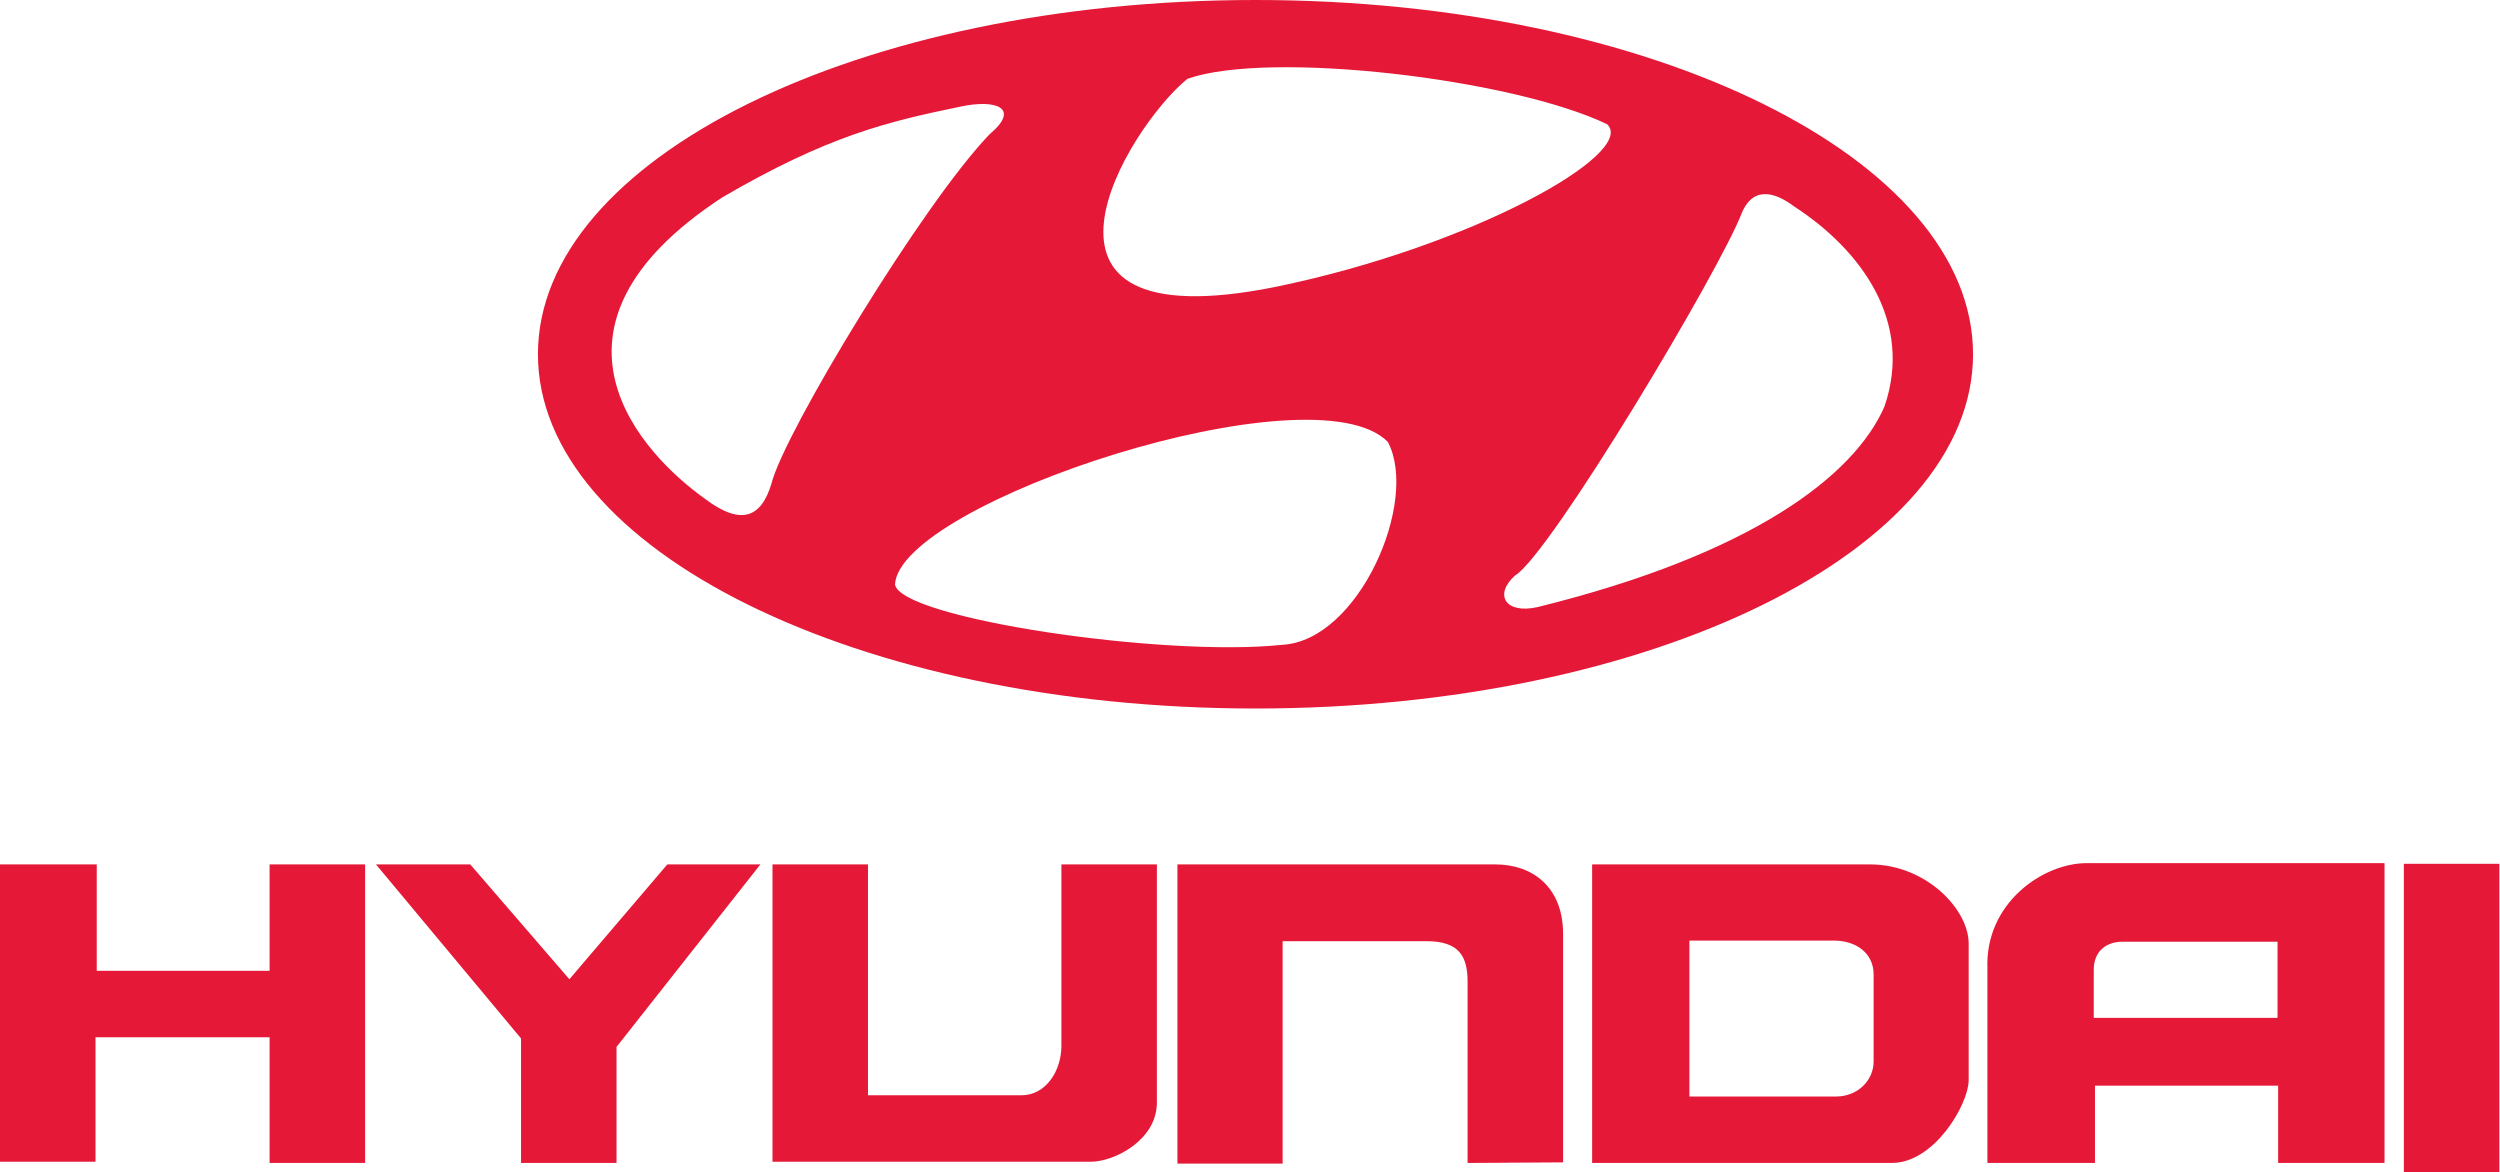 <svg width="2280" height="1069" viewBox="0 0 2280 1069" fill="none" xmlns="http://www.w3.org/2000/svg">
<path fill-rule="evenodd" clip-rule="evenodd" d="M0 788.341H88.233V885.355H245.855V788.341H332.986V1060.62H245.855V945.976H87.105V1059.53H0V788.341ZM342.895 788.341H428.871L519.283 893.072L608.593 788.341H693.48L562.278 954.795V1060.62H475.186V947.078L342.895 788.341V788.341ZM704.505 788.341H791.61V998.892H931.618C953.667 998.892 967.998 976.883 967.998 953.706V788.341H1055.08V1005.52C1055.08 1039.68 1016.51 1059.53 994.444 1059.53H704.505V788.341ZM1073.82 788.341H1363.8C1397.97 788.341 1425.53 809.261 1425.53 851.75V1060.07L1338.44 1060.62V895.264C1338.44 872.152 1330.71 858.365 1300.95 858.365H1169.76V1061.23H1073.82V788.341V788.341ZM1452 788.341H1705.55C1756.29 788.341 1795.43 829.118 1795.43 860.531V985.663C1794.87 1007.7 1763.99 1060.6 1725.42 1060.6H1452.02V788.341H1452V788.341ZM1540.74 1000.01H1674.57C1693.84 1000.01 1708.74 985.676 1708.74 968.011V888.649C1708.74 869.35 1692.88 857.82 1672.52 857.82H1540.74V1000.01V1000.01ZM1902.94 787.187H2174.69V1060.62H2077.65V990.099H1910.61V1060.62H1812.51V883.111C1810.29 823.606 1863.24 787.187 1902.94 787.187V787.187ZM1909.51 884.279V928.324H2077.11V858.845H1935.96C1919.45 858.858 1909.51 868.806 1909.51 884.279ZM2192.32 787.797H2279.41V1068.89H2192.32V787.797ZM1145.01 0C783.594 0 490.594 144.665 490.594 323.064C490.594 501.476 783.594 646.154 1145.01 646.154C1506.4 646.154 1799.41 501.489 1799.41 323.064C1799.4 144.678 1506.39 0 1145.01 0V0ZM1082.92 71.904C1157.62 45.498 1379.53 71.904 1465.73 113.304C1493.31 139.762 1342.72 224.766 1163.41 261.613C907.054 313.311 1028.89 115.587 1082.92 71.904ZM642.665 454.707C586.311 414.527 475.964 299.537 658.76 179.994C755.32 123.68 809.339 110.995 876.004 97.221C908.208 90.296 931.19 98.363 902.449 122.512C841.53 185.74 715.075 394.916 703.597 440.933C694.375 471.996 675.997 479.998 642.665 454.707V454.707ZM1169.12 588.088C1061.08 599.553 820.843 563.938 816.226 532.941C820.843 458.17 1197.87 334.023 1265.68 402.997C1294.45 457.016 1239.27 584.625 1169.12 588.088V588.088ZM1718.62 370.767C1691.01 434.007 1597.91 505.315 1402.51 553.602C1372.59 560.45 1362.25 542.084 1381.79 524.835C1414 505.302 1569.19 245.518 1588.72 193.755C1600.22 167.297 1622.05 177.686 1635.86 188.01C1697.95 228.229 1745.07 293.765 1718.62 370.767V370.767Z" fill="#E51937"/>
</svg>
